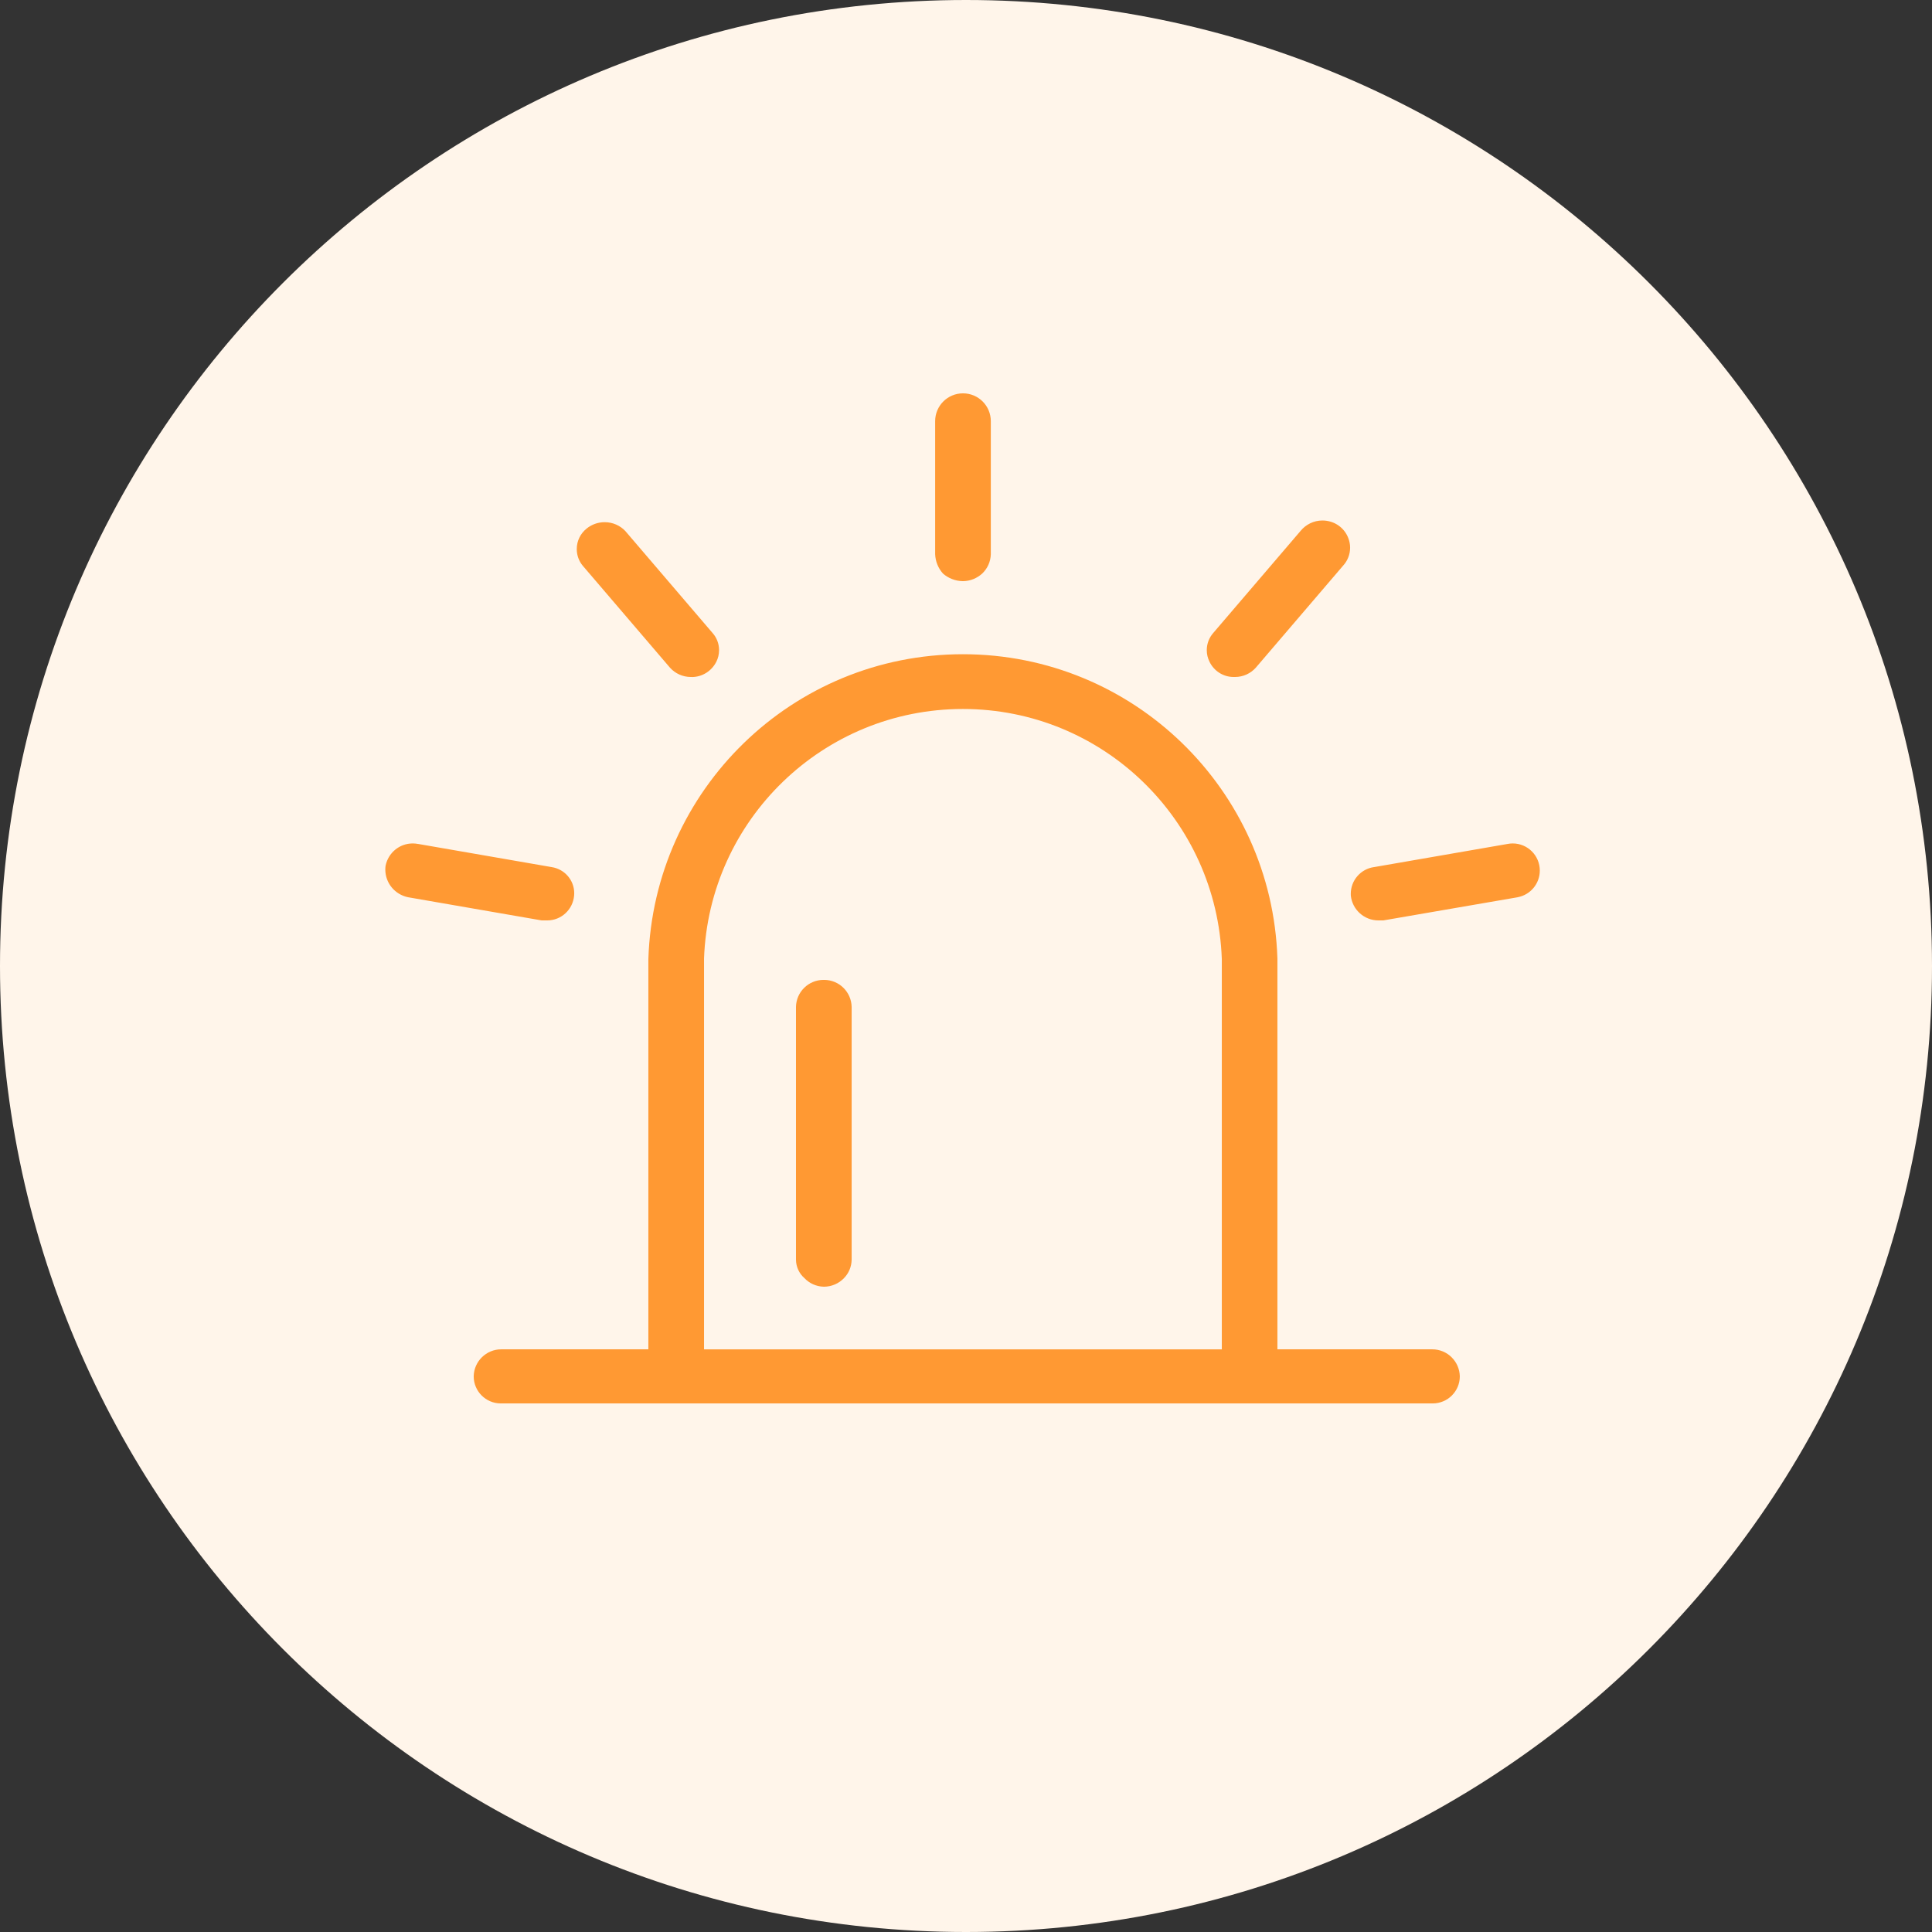 <!-- Generated by IcoMoon.io -->
<svg version="1.1" xmlns="http://www.w3.org/2000/svg" width="32" height="32" viewBox="0 0 32 32">
<rect x="0" y="0" width="32" height="32" fill="#333333" stroke="none"/>
<title>yujing</title>
<path fill="#fff5ea" d="M0 16c0 8.837 7.163 16 16 16s16-7.163 16-16v0c0-8.837-7.163-16-16-16s-16 7.163-16 16v0z"></path>
<path fill="#f93" d="M25.139 14.861l-2.227 0.384h-0.077c-0.001 0-0.003 0-0.004 0-0.236 0-0.431-0.178-0.457-0.408v-0.002c-0.001-0.009-0.001-0.019-0.001-0.030 0-0.225 0.166-0.412 0.383-0.443h0.002l2.214-0.384c0.025-0.005 0.054-0.008 0.083-0.008 0.248 0 0.449 0.201 0.449 0.449 0 0.219-0.156 0.401-0.363 0.441h-0.003zM20.8 11.059c-0.085 0.095-0.208 0.154-0.345 0.154-0.005 0-0.009 0-0.014 0h0.001c-0.003 0-0.006 0-0.009 0-0.177 0-0.329-0.104-0.4-0.253l-0.001-0.003c-0.028-0.055-0.044-0.12-0.044-0.189 0-0.109 0.041-0.209 0.108-0.285v0l1.446-1.69c0.086-0.105 0.216-0.172 0.362-0.172 0.026 0 0.051 0.002 0.076 0.006h-0.003c0.167 0.025 0.302 0.139 0.357 0.291l0.001 0.003c0.017 0.045 0.027 0.096 0.027 0.15 0 0.115-0.044 0.22-0.116 0.298v0zM21.158 22.349h2.56c0.002 0 0.003 0 0.005 0 0.249 0 0.451 0.2 0.456 0.448v0c0 0 0 0 0 0 0 0.247-0.201 0.448-0.448 0.448-0.005 0-0.009 0-0.013 0h-15.411c-0.004 0-0.008 0-0.013 0-0.247 0-0.448-0.201-0.448-0.448 0 0 0 0 0 0v0c0.004-0.248 0.207-0.448 0.456-0.448 0.002 0 0.004 0 0.005 0h2.432v-6.464c0.091-2.807 2.388-5.049 5.21-5.049s5.119 2.241 5.209 5.040v6.472zM20.237 15.885c-0.082-2.305-1.971-4.142-4.288-4.142s-4.206 1.837-4.288 4.135v6.472h8.576v-6.464zM13.645 16.23c0.002 0 0.003 0 0.005 0 0.249 0 0.451 0.2 0.456 0.448v4.186c-0.002 0.12-0.050 0.228-0.128 0.307v0c-0.084 0.087-0.202 0.141-0.333 0.141v0c-0.126-0.003-0.239-0.056-0.32-0.141v0c-0.086-0.075-0.14-0.185-0.141-0.307v-4.186c0.004-0.248 0.207-0.448 0.456-0.448 0.002 0 0.004 0 0.005 0v0zM15.949 9.626c-0.128-0.002-0.244-0.050-0.333-0.128h0.001c-0.076-0.085-0.123-0.197-0.128-0.319v-2.203c0-0.255 0.206-0.461 0.461-0.461s0.461 0.206 0.461 0.461v0 2.202c-0.003 0.126-0.056 0.239-0.141 0.32v0c-0.084 0.078-0.196 0.126-0.32 0.128v0zM11.456 11.213c-0.004 0-0.008 0-0.013 0-0.137 0-0.26-0.059-0.345-0.153v0l-1.446-1.69c-0.062-0.074-0.099-0.171-0.099-0.276 0-0.137 0.063-0.259 0.162-0.338l0.001-0.001c0.081-0.066 0.185-0.106 0.299-0.106 0.134 0 0.255 0.055 0.341 0.145v0l1.446 1.69c0.067 0.075 0.108 0.175 0.108 0.284 0 0.069-0.016 0.134-0.045 0.192l0.001-0.002c-0.076 0.153-0.231 0.256-0.41 0.256v0zM9.062 15.245h-0.090l-2.214-0.384c-0.216-0.045-0.376-0.233-0.376-0.459 0-0.023 0.002-0.046 0.005-0.068v0.003c0.044-0.211 0.228-0.367 0.449-0.367 0.031 0 0.062 0.003 0.091 0.009l-0.003-0.001 2.214 0.384c0.212 0.033 0.373 0.214 0.373 0.433 0 0.014-0.001 0.028-0.002 0.042v-0.002c-0.020 0.23-0.212 0.41-0.445 0.41-0.001 0-0.002 0-0.003 0v0z"></path>
</svg>
